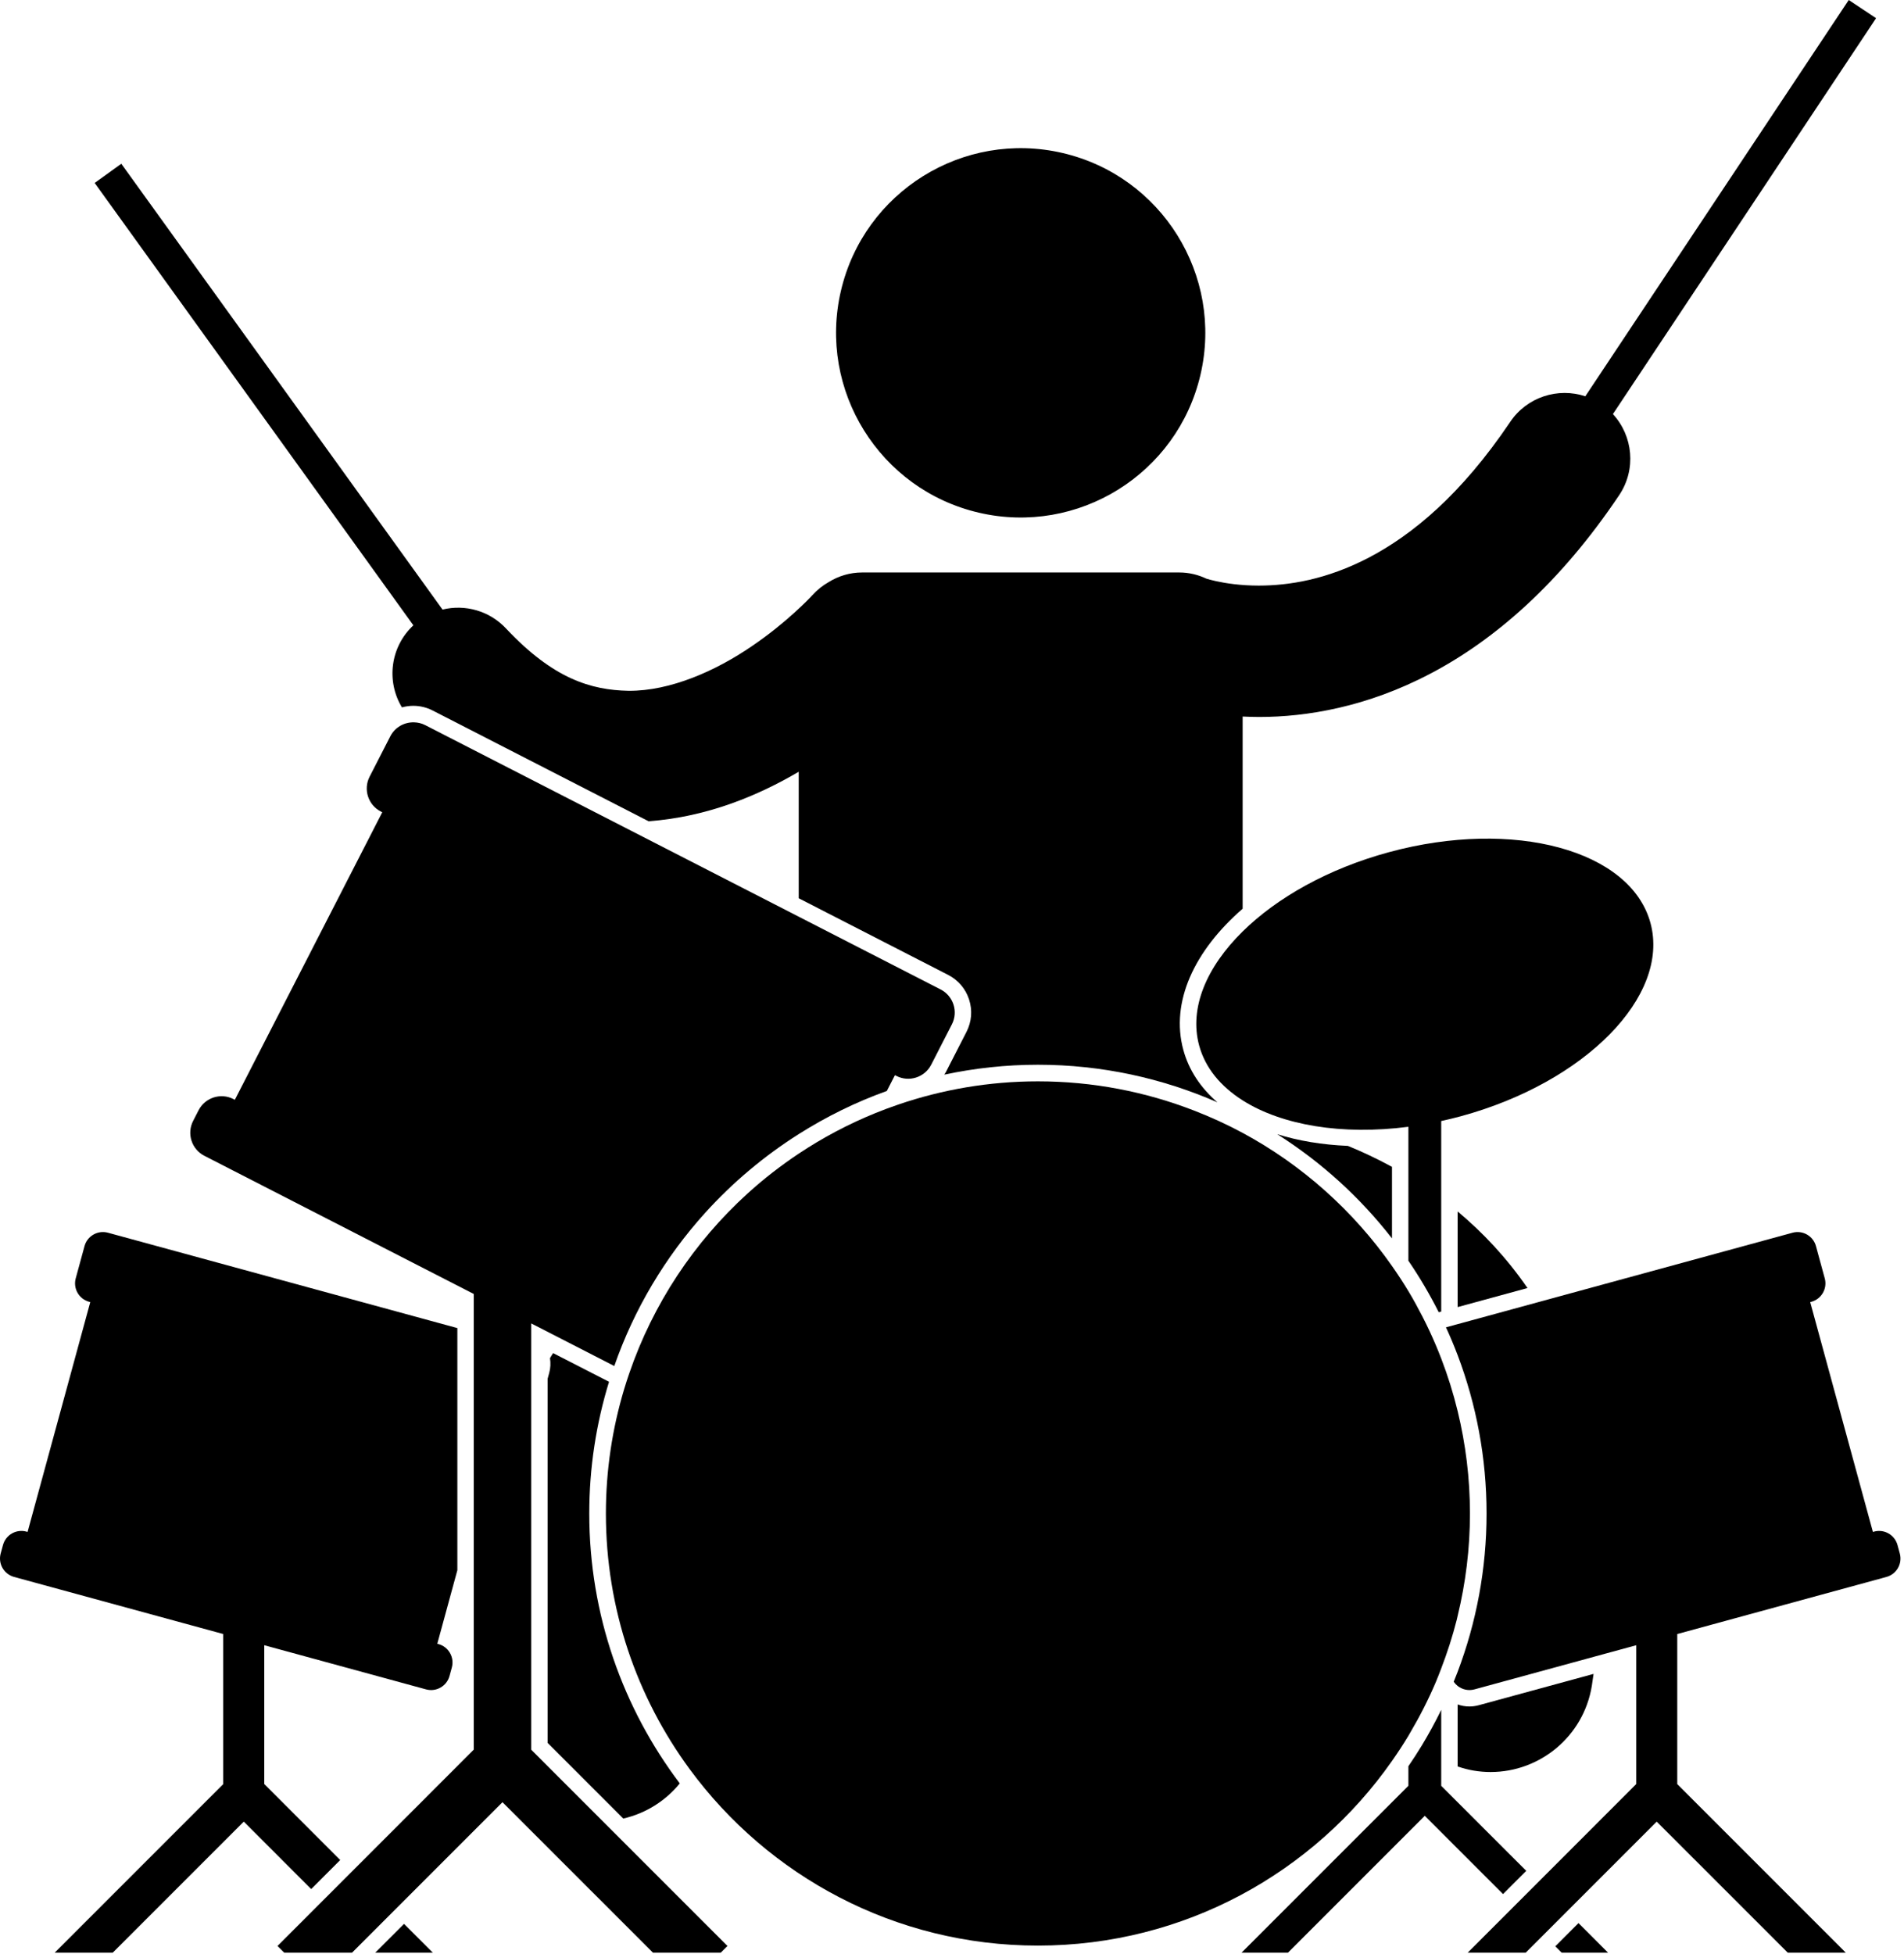<?xml version="1.0" encoding="UTF-8" standalone="no"?><!DOCTYPE svg PUBLIC "-//W3C//DTD SVG 1.1//EN"
  "http://www.w3.org/Graphics/SVG/1.1/DTD/svg11.dtd">
<svg xmlns:serif="http://www.serif.com/" width="100%" height="100%" viewBox="0 0 232 238" version="1.1"
     xmlns="http://www.w3.org/2000/svg" xml:space="preserve"
     style="fill-rule:evenodd;clip-rule:evenodd;stroke-linejoin:round;stroke-miterlimit:1.414;"><rect id="Plan-de-travail1" serif:id="Plan de travail1" x="0" y="0" width="231.574" height="237.97" style="fill:none;"/>
  <g><path d="M82.83,217.251c-6.918,-9.157 -11.028,-20.547 -11.028,-32.881c0,-5.581 0.846,-10.968 2.407,-16.044l-6.815,-3.494c-0.094,0.153 -0.192,0.301 -0.285,0.456c-0.032,0.053 -0.062,0.109 -0.094,0.162c0.093,0.595 0.069,1.206 -0.096,1.803l-0.189,0.694l0,44.374l9.212,9.212c2.801,-0.643 5.183,-2.189 6.888,-4.282Z" style="fill-rule:nonzero;"/>
    <path
      d="M181.635,215.864c6.014,0 11.316,-4.348 12.324,-10.476c0.082,-0.501 0.14,-0.982 0.215,-1.477l-13.99,3.815c-0.373,0.101 -0.757,0.154 -1.144,0.154c-0.497,0 -0.977,-0.088 -1.428,-0.247l0,7.554c0.639,0.215 1.296,0.396 1.982,0.509c0.686,0.113 1.368,0.168 2.041,0.168Z"
      style="fill-rule:nonzero;"/>
    <path
      d="M169.612,150.857l0,-8.713c-1.815,-0.991 -3.616,-1.836 -5.375,-2.555c-3.16,-0.132 -6.049,-0.622 -8.605,-1.421c5.363,3.396 10.093,7.696 13.98,12.689Z"
      style="fill-rule:nonzero;"/>
    <path d="M186.121,156.906c-2.532,-3.683 -5.452,-6.774 -8.509,-9.329l0,11.65l8.509,-2.321Z"
          style="fill-rule:nonzero;"/>
    <path
      d="M102.461,35.444c2.816,-12.092 14.919,-19.622 27.01,-16.806c12.091,2.815 19.622,14.918 16.806,27.009c-2.816,12.092 -14.918,19.622 -27.01,16.806c-12.091,-2.815 -19.621,-14.918 -16.806,-27.009Z"/>
    <path
      d="M52.716,86.55l26.316,13.494c7.179,-0.531 13.349,-3.132 18.291,-6.03l0,15.41l18.208,9.337c1.226,0.628 2.133,1.698 2.554,3.007c0.423,1.31 0.309,2.707 -0.32,3.931l-2.518,4.915c-0.053,0.104 -0.119,0.196 -0.178,0.295c3.679,-0.784 7.49,-1.205 11.399,-1.205c7.775,0 15.172,1.643 21.875,4.582c-2.046,-1.769 -3.486,-3.92 -4.16,-6.404c-1.577,-5.818 1.334,-12.069 7.231,-17.183l0,-23.413c0.639,0.03 1.294,0.052 1.98,0.053c0.02,0 0.04,0 0.061,0c5.732,0 13.095,-1.206 20.826,-5.273c7.766,-4.064 15.778,-10.96 23.011,-21.744c2.107,-3.135 1.692,-7.218 -0.762,-9.878l32.068,-48.229l-3.331,-2.215l-32.098,48.274c-3.325,-1.104 -7.107,0.076 -9.156,3.125c-6.001,8.905 -11.947,13.749 -17.169,16.499c-5.226,2.737 -9.851,3.431 -13.45,3.439c-2.241,0 -4.064,-0.285 -5.25,-0.549c-0.505,-0.111 -0.885,-0.216 -1.139,-0.294c-1.007,-0.48 -2.13,-0.757 -3.319,-0.757l-38.635,0c-1.498,0 -2.892,0.433 -4.076,1.171c-0.727,0.414 -1.403,0.943 -1.993,1.599l-0.001,-0.001l-0.016,0.017c-0.247,0.278 -3.15,3.352 -7.359,6.195c-4.336,2.975 -9.926,5.483 -15.039,5.432c-4.531,-0.091 -9.118,-1.441 -14.86,-7.539c-2.043,-2.222 -5.05,-3.022 -7.787,-2.355l-39.14,-54.309l-3.245,2.339l38.834,53.89c-2.821,2.626 -3.321,6.818 -1.394,9.995c0.445,-0.124 0.912,-0.19 1.39,-0.19c0.812,0 1.625,0.196 2.351,0.569Z"
      style="fill-rule:nonzero;"/>
    <path
      d="M1.715,192.099l25.486,6.954l0,18.283l-20.536,20.535l7.072,0l15.968,-15.965l8.214,8.215l3.536,-3.536l-9.253,-9.255l0,-16.912l19.715,5.38c1.24,0.338 2.518,-0.392 2.856,-1.632l0.282,-1.034c0.338,-1.238 -0.392,-2.518 -1.632,-2.856l-0.139,-0.038l2.444,-8.957l0,-29.496l-42.573,-11.617c-1.24,-0.338 -2.519,0.392 -2.856,1.631l-1.071,3.926c-0.338,1.239 0.392,2.518 1.632,2.857l0.14,0.038l-7.639,27.995l-0.14,-0.038c-1.24,-0.338 -2.519,0.393 -2.856,1.632l-0.282,1.034c-0.339,1.239 0.392,2.517 1.632,2.856Z"
      style="fill-rule:nonzero;"/>
    <path d="M45.722,237.871l7.018,0l-3.509,-3.509l-3.509,3.509Z" style="fill-rule:nonzero;"/>
    <path
      d="M57.728,162.331l0,50.805l-13.446,13.447l-1.414,1.414l-3.536,3.536l-1.413,1.414l-4.105,4.106l0.817,0.817l8.265,0l1.387,-1.387l3.536,-3.536l1.414,-1.414l11.994,-11.994l18.333,18.331l8.263,0l0.817,-0.817l-15.203,-15.203l-8.707,-8.706l0,-40.062l0,-3.326l0,-2.079l0,-2.774l0,-2.633l0,-1.054l3.757,1.926l6.362,3.263c2.429,-6.959 6.217,-13.285 11.061,-18.646c3.341,-3.697 7.185,-6.928 11.413,-9.605c3.353,-2.122 6.946,-3.895 10.737,-5.255l0.986,-1.923l0.174,0.089c1.55,0.795 3.452,0.183 4.247,-1.368l2.519,-4.913c0.796,-1.55 0.183,-3.452 -1.367,-4.247l-17.296,-8.869l-22.543,-11.557l-22.977,-11.782c-0.434,-0.222 -0.894,-0.324 -1.351,-0.336c-1.176,-0.032 -2.324,0.587 -2.896,1.705l-2.519,4.912c-0.795,1.551 -0.183,3.453 1.367,4.248l0.174,0.089l-17.962,35.027l-0.173,-0.088c-1.551,-0.795 -3.453,-0.182 -4.248,1.368l-0.663,1.294c-0.796,1.55 -0.183,3.452 1.367,4.247l32.829,16.834l0,4.702Z"
      style="fill-rule:nonzero;"/>
    <path d="M189.508,237.096l0.775,0.775l5.656,0l-3.603,-3.603l-2.828,2.828Z" style="fill-rule:nonzero;"/>
    <path
      d="M171.611,217.538l-20.332,20.333l5.658,0l16.67,-16.672l9.536,9.534l2.828,-2.829l-10.36,-10.359l0,-3.236l0,-6.016c-0.726,1.483 -1.512,2.932 -2.364,4.336c-0.521,0.86 -1.069,1.701 -1.636,2.529l0,2.38Z"
      style="fill-rule:nonzero;"/>
    <path
      d="M151.414,134.045c4.775,3.029 12.105,4.271 20.197,3.216l0,16.318c1.368,2 2.601,4.099 3.698,6.277l0.302,-0.083l0,-13.778l0,-9.434c0.784,-0.172 1.572,-0.36 2.363,-0.574c15.188,-4.119 25.544,-14.662 23.134,-23.548c-2.41,-8.886 -16.676,-12.749 -31.861,-8.63c-7.398,2.006 -13.645,5.539 -17.833,9.661c-4.408,4.338 -6.536,9.33 -5.301,13.886c0.742,2.74 2.626,4.992 5.301,6.689Z"
      style="fill-rule:nonzero;"/>
    <path
      d="M177.612,165.083c2.271,6.001 3.524,12.5 3.524,19.287c0,6.788 -1.253,13.285 -3.524,19.287c-0.153,0.406 -0.314,0.808 -0.478,1.209c0.135,0.196 0.294,0.368 0.478,0.512c0.559,0.438 1.307,0.621 2.045,0.42l14.83,-4.047l4.885,-1.333l0,16.912l-10.572,10.574l-1.414,1.415l-2.828,2.829l-1.414,1.414l-4.31,4.31l7.071,0l0.774,-0.774l1.414,-1.414l2.828,-2.829l1.414,-1.414l9.533,-9.534l15.968,15.965l7.072,0l-20.536,-20.535l0,-18.283l25.486,-6.954c1.24,-0.338 1.971,-1.617 1.632,-2.857l-0.282,-1.034c-0.338,-1.239 -1.616,-1.97 -2.857,-1.632l-0.14,0.038l-7.639,-27.995l0.14,-0.038c1.24,-0.338 1.97,-1.617 1.632,-2.857l-1.071,-3.926c-0.338,-1.239 -1.616,-1.97 -2.856,-1.631l-31.153,8.501l-9.652,2.634l-1.422,0.388c0.51,1.112 0.987,2.241 1.422,3.392Z"
      style="fill-rule:nonzero;"/>
    <path
      d="M106.682,135.588c-3.299,1.339 -6.433,2.998 -9.359,4.947c-2.199,1.465 -4.285,3.085 -6.233,4.855c-6.512,5.914 -11.522,13.442 -14.429,21.945c-0.218,0.638 -0.429,1.279 -0.622,1.927c-1.433,4.787 -2.212,9.855 -2.212,15.107c0,11.653 3.794,22.416 10.203,31.137c9.582,13.037 25.019,21.503 42.438,21.503c17.856,0 33.626,-8.898 43.145,-22.494c0.698,-0.997 1.369,-2.015 1.999,-3.061c0.071,-0.119 0.137,-0.241 0.207,-0.361c1.172,-1.983 2.226,-4.045 3.134,-6.184c0.232,-0.549 0.444,-1.107 0.659,-1.666c0.737,-1.919 1.374,-3.888 1.886,-5.907c0.042,-0.165 0.075,-0.333 0.115,-0.497c0.972,-3.999 1.499,-8.172 1.499,-12.47c0,-4.298 -0.527,-8.471 -1.499,-12.47c-0.533,-2.192 -1.203,-4.33 -2.001,-6.405c-0.426,-1.108 -0.888,-2.198 -1.385,-3.269c-0.286,-0.618 -0.587,-1.227 -0.896,-1.831c-0.542,-1.057 -1.109,-2.098 -1.719,-3.111c-0.63,-1.046 -1.301,-2.064 -1.999,-3.061c-4.707,-6.723 -10.936,-12.301 -18.198,-16.216c-1.904,-1.027 -3.884,-1.93 -5.92,-2.719c-5.903,-2.29 -12.314,-3.56 -19.026,-3.56c-5.954,0 -11.67,1.003 -17.007,2.825c-0.94,0.322 -1.866,0.665 -2.78,1.036Z"
      style="fill-rule:nonzero;"/></g></svg>
